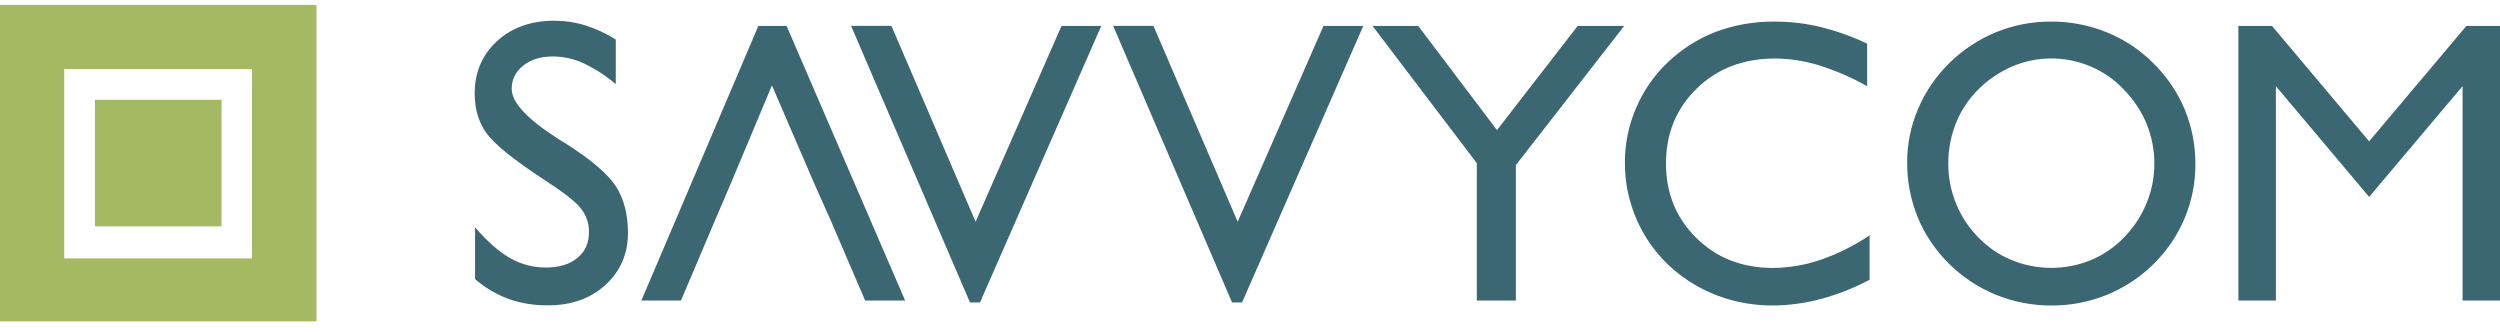 <svg xmlns="http://www.w3.org/2000/svg" width="158" height="21" viewBox="0 0 158 21" fill="none" class="mdl-js">
  <path d="M15.925 16.33H4.058V4.361H15.925V16.33ZM20 0.309C12.19 0.309 7.81 0.309 0 0.309V20.309H20V0.309Z" fill="#A5B862"/>
  <path d="M14 6.307H6V14.307H14V6.307Z" fill="#A5B862"/>
  <path d="M143.836 18.993V5.445L149.729 12.444L155.635 5.445V18.993H158V1.639H155.877L149.729 8.933L143.591 1.639H141.466V18.993H143.836ZM121.208 13.751C121.666 14.851 122.344 15.851 123.202 16.691C124.043 17.521 125.043 18.18 126.145 18.629C127.247 19.078 128.428 19.309 129.622 19.308C130.825 19.318 132.019 19.091 133.132 18.642C134.244 18.192 135.254 17.529 136.101 16.691C136.941 15.866 137.608 14.887 138.062 13.81C138.516 12.733 138.749 11.578 138.748 10.413C138.759 9.215 138.53 8.026 138.074 6.915C137.614 5.816 136.934 4.818 136.075 3.98C135.242 3.144 134.244 2.484 133.141 2.039C132.026 1.587 130.83 1.357 129.623 1.363C128.434 1.358 127.255 1.586 126.157 2.033C123.93 2.951 122.159 4.687 121.226 6.87C120.769 7.938 120.533 9.085 120.532 10.244C120.523 11.445 120.752 12.636 121.208 13.751ZM123.617 7.784C123.932 6.988 124.411 6.264 125.023 5.657C125.636 5.043 126.363 4.55 127.165 4.204C127.94 3.868 128.777 3.695 129.625 3.695C130.488 3.691 131.342 3.864 132.133 4.201C132.925 4.539 133.636 5.033 134.222 5.654C134.838 6.279 135.327 7.014 135.663 7.818C136.156 9.021 136.284 10.338 136.034 11.611C135.783 12.884 135.163 14.059 134.249 14.996C133.656 15.614 132.939 16.106 132.144 16.44C131.347 16.766 130.492 16.932 129.629 16.93C128.766 16.928 127.911 16.758 127.116 16.428C126.324 16.099 125.611 15.611 125.023 14.996C124.417 14.381 123.941 13.656 123.62 12.862C123.294 12.057 123.128 11.198 123.131 10.332C123.127 9.459 123.293 8.592 123.617 7.779V7.784ZM115.049 16.424C114.081 16.755 113.063 16.927 112.037 16.933C110.099 16.933 108.49 16.303 107.211 15.042C105.931 13.781 105.291 12.212 105.29 10.335C105.29 8.432 105.94 6.85 107.24 5.589C108.54 4.329 110.188 3.698 112.184 3.697C113.124 3.705 114.057 3.849 114.954 4.126C116.015 4.458 117.037 4.901 118.002 5.447V2.757C117.054 2.306 116.06 1.952 115.037 1.701C114.103 1.478 113.144 1.365 112.183 1.365C110.899 1.349 109.624 1.57 108.424 2.016C107.278 2.461 106.238 3.129 105.364 3.98C104.513 4.795 103.841 5.772 103.39 6.852C102.929 7.926 102.692 9.079 102.693 10.244C102.679 11.732 103.042 13.2 103.748 14.518C104.444 15.821 105.464 16.932 106.713 17.748C107.488 18.255 108.335 18.646 109.227 18.91C110.133 19.174 111.075 19.308 112.021 19.306C113.062 19.302 114.098 19.162 115.102 18.89C116.165 18.602 117.19 18.196 118.159 17.68V14.873C117.197 15.524 116.152 16.045 115.049 16.424ZM95.803 18.993V10.433L102.647 1.639H99.709L94.61 8.224L89.631 1.639H86.745L93.334 10.31V18.993H95.803ZM78.497 19.117L86.159 1.639H83.645L78.221 14.015L72.898 1.636H70.351L77.866 19.114L78.497 19.117ZM61.934 19.117L69.599 1.639H67.088L61.657 14.015L56.339 1.636H53.788L61.303 19.114L61.934 19.117ZM46.164 11.649L48.787 5.397L51.483 11.649L52.481 13.881L54.678 18.993H57.204L49.712 1.639H47.929L40.535 18.993H43.037L45.207 13.881L46.164 11.649ZM32.159 18.9C32.958 19.175 33.801 19.309 34.647 19.296C36.121 19.296 37.329 18.864 38.272 18C39.214 17.135 39.686 16.042 39.687 14.72C39.687 13.553 39.435 12.575 38.931 11.786C38.426 10.997 37.357 10.085 35.721 9.05L35.356 8.826C33.345 7.553 32.34 6.486 32.341 5.626C32.335 5.341 32.398 5.058 32.524 4.8C32.651 4.543 32.837 4.318 33.069 4.145C33.553 3.759 34.177 3.567 34.941 3.568C35.598 3.572 36.247 3.713 36.844 3.981C37.593 4.332 38.291 4.782 38.917 5.316V2.5C38.316 2.118 37.666 1.816 36.984 1.602C36.355 1.407 35.698 1.308 35.038 1.309C33.558 1.309 32.348 1.741 31.407 2.605C30.466 3.47 29.997 4.576 30 5.923C30 6.882 30.244 7.711 30.737 8.404C31.231 9.098 32.438 10.08 34.368 11.344C35.612 12.145 36.398 12.761 36.727 13.192C37.058 13.618 37.233 14.14 37.223 14.675C37.223 15.36 36.978 15.903 36.49 16.304C36.001 16.706 35.334 16.907 34.488 16.908C33.697 16.91 32.92 16.704 32.239 16.311C31.535 15.912 30.797 15.264 30.024 14.365V17.639C30.652 18.183 31.375 18.61 32.159 18.9Z" fill="#3A6771"/>
</svg>